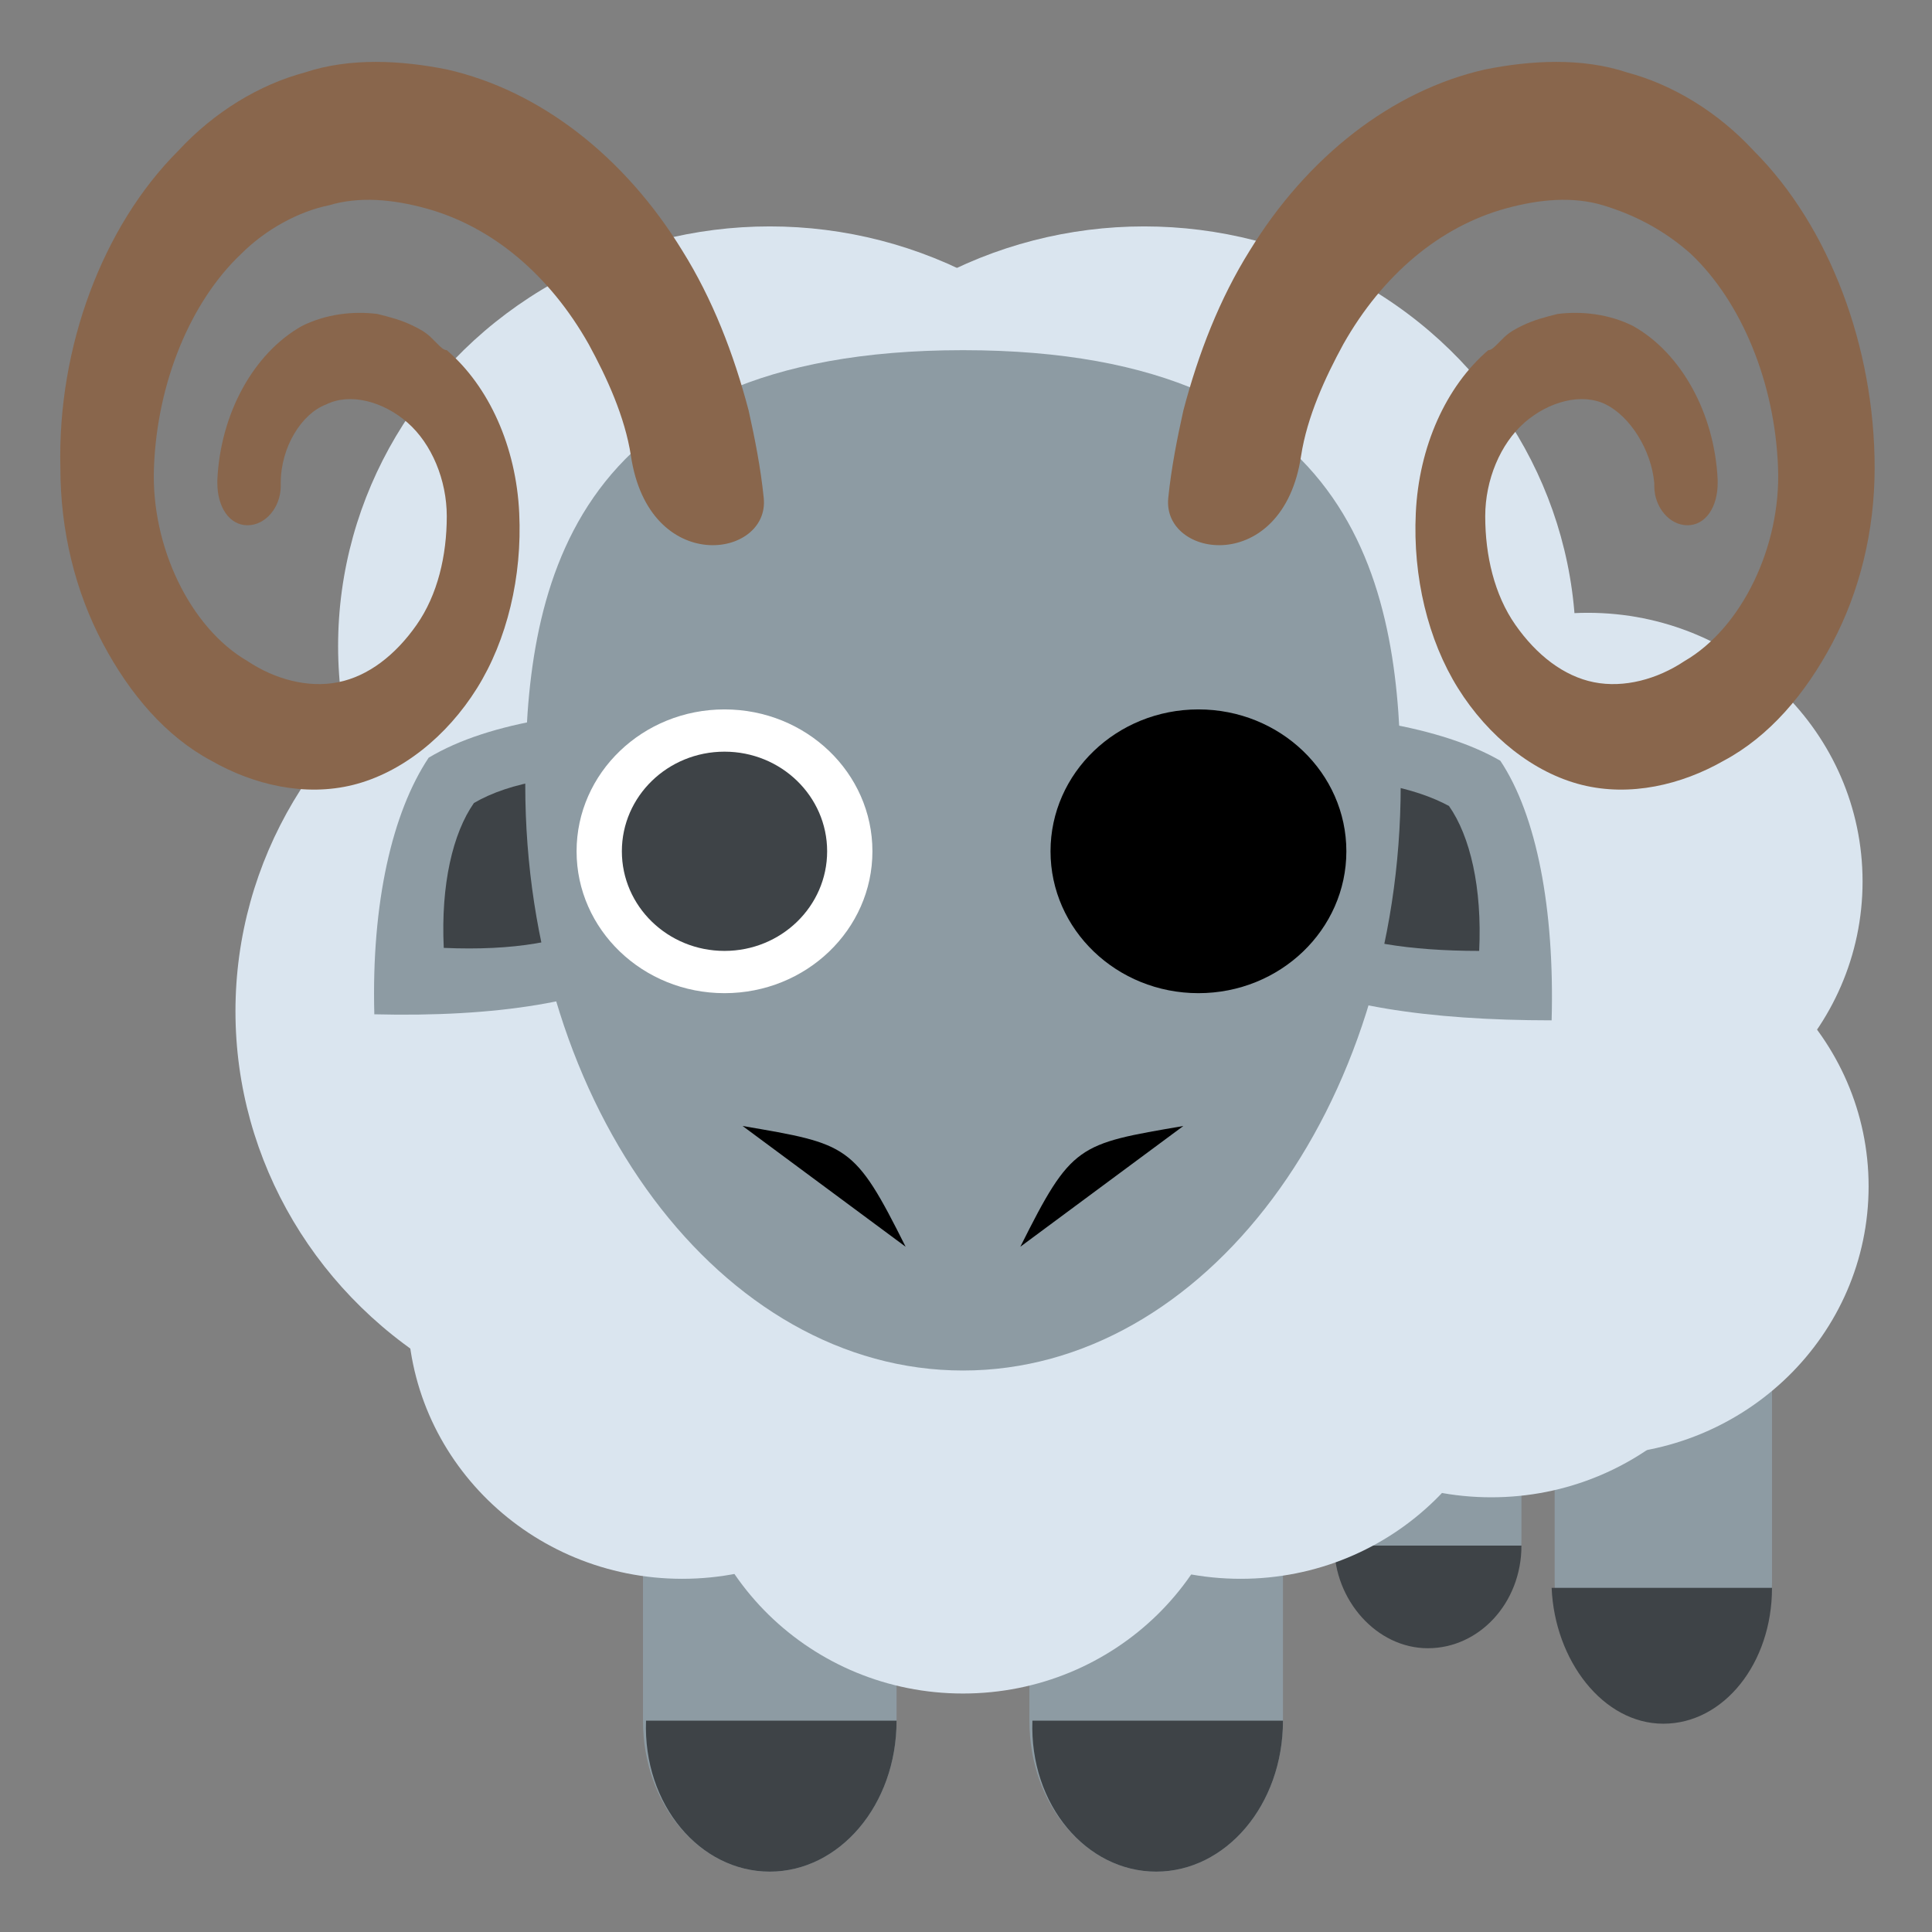 <svg xmlns="http://www.w3.org/2000/svg" class="ram" viewBox="0 0 64 64" enable-background="new 0 0 64 64">
    <rect x="0" y="0" width="64" height="64" fill="#808080" stroke="none"/>
    <path
        d="m49.9 36.8c-.6-.9-1.5-1.5-2.6-1.5-1.7 0-3.1 1.5-3.1 3.4v12.3c0 1.9 1.4 3.4 3.1 3.4 1.7 0 3.1-1.5 3.1-3.4v-4.5-7.9c0-.5-.2-1.2-.5-1.8"
        fill="#8d9ba3"/>
    <path d="m47.3 54.6c1.7 0 3.1-1.5 3.1-3.4h-6.2c0 1.8 1.4 3.4 3.1 3.4" fill="#3e4347"/>
    <path
        d="m41.7 38.4c-.8-1.3-2-2.2-3.4-2.2-2.3 0-4.2 2.2-4.2 5v15.8c0 2.8 1.9 5 4.2 5 2.3 0 4.2-2.2 4.2-5v-6.5-9.2c-.1-1.1-.4-2-.8-2.9"
        fill="#8d9ba3"/>
    <path d="m38.3 62c2.3 0 4.2-2.2 4.2-5h-8.3c-.1 2.8 1.8 5 4.1 5" fill="#3e4347"/>
    <path
        d="m28.9 38.4c-.8-1.3-2-2.2-3.4-2.2-2.3 0-4.2 2.2-4.2 5v15.8c0 2.8 1.9 5 4.2 5 2.3 0 4.2-2.2 4.2-5v-6.5-9.2c-.1-1.1-.3-2-.8-2.9"
        fill="#8d9ba3"/>
    <path d="m25.5 62c2.3 0 4.2-2.2 4.2-5h-8.3c-.1 2.8 1.8 5 4.1 5" fill="#3e4347"/>
    <path
        d="m58.1 33.6c-.7-1.2-1.8-2-3-2-2 0-3.6 2-3.6 4.5v16.3c0 2.5 1.6 4.5 3.6 4.5 2 0 3.6-2 3.6-4.5v-5.9-10.3c.1-1-.2-1.8-.6-2.6"
        fill="#8d9ba3"/>
    <path d="m55.1 57.1c2 0 3.6-2 3.6-4.5h-7.3c.1 2.4 1.7 4.5 3.7 4.5" fill="#3e4347"/>
    <g fill="#dae5ef">
        <ellipse cx="38.3" cy="34.6" rx="14.3" ry="13.9"/>
        <ellipse cx="22.1" cy="33.5" rx="14.3" ry="13.9"/>
        <ellipse cx="25.5" cy="21.4" rx="14.3" ry="13.9"/>
        <ellipse cx="37.9" cy="21.4" rx="14.3" ry="13.9"/>
        <ellipse cx="52.6" cy="29.2" rx="9.1" ry="8.9"/>
        <ellipse cx="52.8" cy="39.3" rx="9.1" ry="8.9"/>
        <ellipse cx="49.4" cy="40.7" rx="9.1" ry="8.9"/>
        <ellipse cx="22.6" cy="43.4" rx="9.1" ry="8.9"/>
        <ellipse cx="41.1" cy="43.4" rx="9.1" ry="8.9"/>
        <ellipse cx="31.9" cy="47.2" rx="9.1" ry="8.9"/>
    </g>
    <path d="m51.4 33.8c.1-3.7-.5-6.8-1.7-8.6-1.9-1.1-5.2-1.7-9.3-1.6-.1 3.7.5 6.8 1.7 8.6 1.9 1.1 5.2 1.6 9.3 1.6"
          fill="#8d9ba3"/>
    <path d="m49 31.5c.1-2.1-.3-3.8-1-4.8-1.1-.6-2.9-1-5.2-.9-.1 2.1.3 3.8 1 4.8 1 .6 2.9.9 5.2.9" fill="#3e4347"/>
    <path d="m23.5 23.5c-4-.1-7.3.4-9.3 1.6-1.2 1.8-1.9 4.8-1.8 8.5 4 .1 7.3-.4 9.3-1.6 1.2-1.7 1.9-4.7 1.8-8.5"
          fill="#8d9ba3"/>
    <path d="m21 25.7c-2.3-.1-4.1.2-5.3.9-.7 1-1.1 2.7-1 4.8 2.3.1 4.1-.2 5.3-.9.7-.9 1.1-2.6 1-4.8" fill="#3e4347"/>
    <path d="m46.4 26c0 10.7-6.5 19.4-14.5 19.4s-14.5-8.7-14.5-19.4c0-6.2 1.2-14.4 14.5-14.4 13.3 0 14.5 8.2 14.5 14.4"
          fill="#8d9ba3"/>
    <ellipse cx="24" cy="28.2" rx="4.9" ry="4.7" fill="#fff"/>
    <ellipse cx="24" cy="28.2" rx="3.4" ry="3.3" fill="#3e4347"/>
    <ellipse class="right-eye" cx="39.7" cy="28.2" rx="4.9" ry="4.7"/>
    <g class="right-eye">
        <ellipse cx="39.7" cy="28.2" rx="3.4" ry="3.3"/>
        <path d="m24.6 37.3c3.5.6 3.7.6 5.4 4"/>
        <path d="m39.2 37.3c-3.5.6-3.7.6-5.4 4"/>
    </g>
    <g fill="#89664c">
        <path
            d="m58.1 5c-1.2-1.3-2.7-2.2-4.2-2.6-1.5-.5-3.2-.4-4.7-.1-3.1.7-5.9 2.9-7.8 6-1 1.6-1.7 3.4-2.2 5.3-.2.9-.4 1.9-.5 2.9-.2 2 3.8 2.6 4.4-1.4.2-1.3.8-2.6 1.4-3.7 1.3-2.3 3.2-3.9 5.4-4.5 1.1-.3 2.2-.4 3.2-.1 1 .3 2 .8 2.9 1.6 1.7 1.6 2.8 4.3 2.9 7.1.1 2.6-1.2 5.3-3.1 6.4-.9.6-2 .9-3 .7-1-.2-1.9-.9-2.6-1.9-.7-1-1-2.3-1-3.6 0-1.2.5-2.4 1.3-3.1.8-.7 1.9-1 2.7-.6.8.4 1.5 1.5 1.6 2.6 0 0 0 0 0 .1 0 .7.5 1.3 1.1 1.3.6 0 1-.6 1-1.4v-.1c0 0 0 0 0 0-.1-2.2-1.2-4.2-2.8-5.1-.8-.4-1.7-.5-2.5-.4-.4.1-.8.2-1.2.4-.2.1-.4.2-.6.4l-.2.2c-.1.1-.2.2-.3.2-1.4 1.2-2.3 3.2-2.4 5.4-.1 2.1.4 4.2 1.4 5.8 1 1.6 2.5 2.8 4.1 3.2 1.6.4 3.3 0 4.7-.8 1.5-.8 2.7-2.2 3.6-3.9.9-1.7 1.4-3.7 1.4-5.8 0-4-1.5-8-4-10.5"/>
        <path
            d="m5.9 5c1.2-1.3 2.7-2.2 4.2-2.6 1.5-.5 3.2-.4 4.7-.1 3.1.7 5.9 2.9 7.8 6 1 1.6 1.7 3.4 2.2 5.3.2.9.4 1.9.5 2.9.2 2-3.8 2.6-4.4-1.4-.2-1.3-.8-2.6-1.4-3.7-1.3-2.3-3.2-3.9-5.4-4.5-1.1-.3-2.2-.4-3.2-.1-1 .2-2.1.8-2.9 1.6-1.7 1.6-2.8 4.3-2.9 7.1-.1 2.6 1.2 5.3 3.1 6.4.9.6 2 .9 3 .7 1-.2 1.9-.9 2.6-1.9.7-1 1-2.3 1-3.6 0-1.2-.5-2.4-1.3-3.1-.8-.7-1.9-1-2.7-.6-.8.3-1.5 1.4-1.5 2.6 0 0 0 0 0 .1 0 .7-.5 1.3-1.1 1.3-.6 0-1-.6-1-1.4v-.1c0 0 0 0 0 0 .1-2.2 1.2-4.2 2.8-5.1.8-.4 1.7-.5 2.5-.4.4.1.8.2 1.2.4.2.1.4.2.6.4l.2.2c.1.1.2.2.3.2 1.4 1.2 2.3 3.2 2.4 5.4.1 2.1-.4 4.2-1.4 5.8-1 1.6-2.5 2.8-4.1 3.2-1.6.4-3.3 0-4.7-.8-1.5-.8-2.7-2.2-3.6-3.9-.9-1.7-1.4-3.7-1.4-5.8-.1-4 1.4-8 3.9-10.5"/>
    </g>
</svg>
